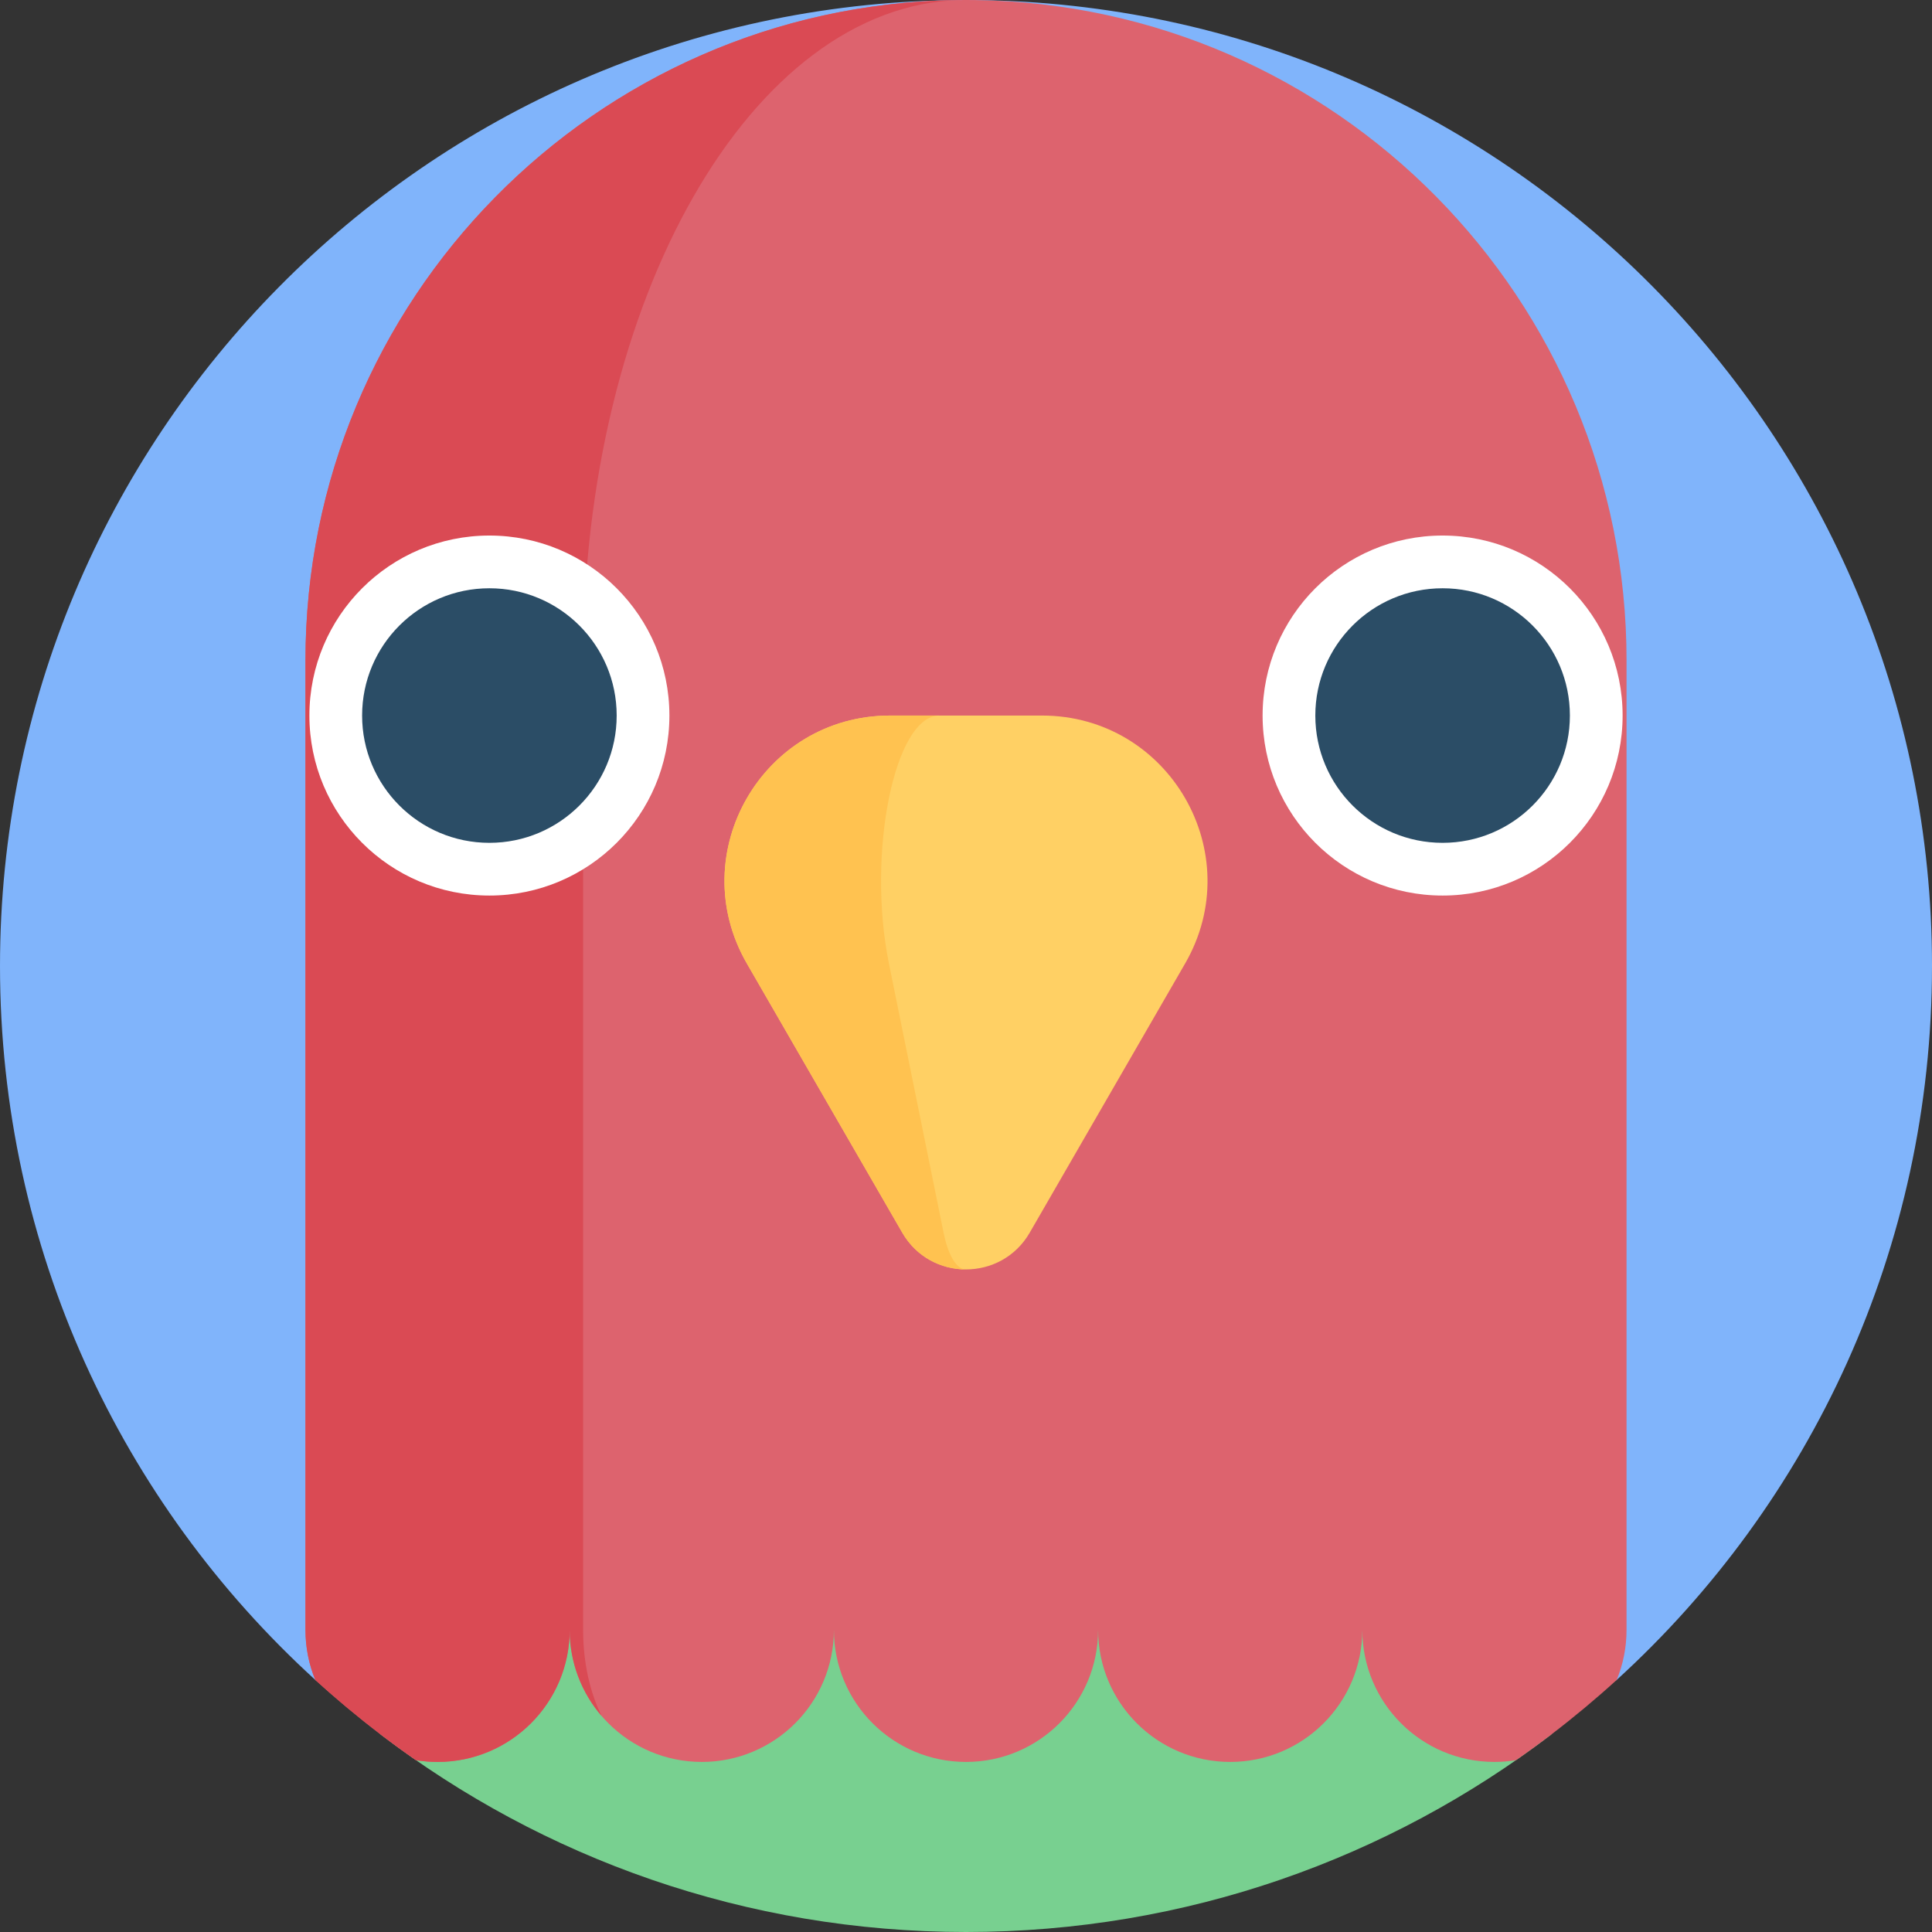 <svg id="Capa_1" enable-background="new 0 0 512 512" height="512" viewBox="0 0 512 512" width="512" xmlns="http://www.w3.org/2000/svg"><rect x="0" y="0" width="512" height="512" fill="#333333" stroke="none"/><g><path d="m512 256c0 74.95-32.21 142.38-83.55 189.19-5.55 5.06-51.89-30.68-57.87-26.11-3.07 2.34-6.19 4.62-9.37 6.82-41.37 28.71-51.05 41.03-105.21 41.03s-79.946 3.786-121.316-24.924c-3.18-2.2-6.3-4.48-9.37-6.82-5.98-4.57-36.204 15.074-41.754 10.014l-.01-.01c-51.34-46.81-83.55-114.24-83.55-189.19 0-140.19 112.7-254.07 252.44-255.96.36-.01.71-.02 1.07-.02s.72-.01 1.08-.01h.1c.44-.01.87-.01 1.31-.01.83 0 1.66.01 2.49.02 140.23 1.33 253.51 115.43 253.51 255.98z" fill="#80b4fb"/><path d="m411.14 419.63v40.01c-43.05 32.85-96.82 52.36-155.14 52.36s-112.09-19.51-155.14-52.36v-40.01z" fill="#78d090"/><path d="m431.05 175.05v256.87c0 4.7-.92 9.18-2.6 13.27-5.55 5.06-11.33 9.88-17.31 14.45-3.07 2.34-6.19 4.62-9.37 6.82-1.86.31-3.78.47-5.73.47-19.34 0-35.01-15.67-35.01-35.01 0 9.67-3.92 18.42-10.26 24.76-6.33 6.33-15.09 10.25-24.75 10.25-19.34 0-35.01-15.67-35.01-35.01 0 9.67-3.92 18.42-10.25 24.76-6.34 6.33-15.09 10.25-24.76 10.25-19.34 0-35.01-15.67-35.01-35.01 0 9.67-3.92 18.42-10.25 24.76-6.34 6.33-15.09 10.25-24.76 10.25-19.33 0-35.01-15.67-35.01-35.01 0 9.67-3.92 18.42-10.25 24.76-6.34 6.33-15.09 10.25-24.76 10.25-1.95 0-3.87-.16-5.73-.47-3.18-2.2-6.3-4.48-9.37-6.82-5.98-4.57-11.76-9.39-17.31-14.45-1.68-4.09-2.6-8.57-2.6-13.27v-256.87c0-95.85 77.03-173.7 172.56-175.03.83-.01 1.66-.02 2.49-.02s1.66.01 2.49.02c95.53 1.33 172.56 79.18 172.56 175.03z" fill="#dd636e"/><path d="m154.53 175.05v256.87c0 8.74 1.86 16.73 4.93 22.87-5.29-6.14-8.49-14.14-8.49-22.87 0 9.67-3.91 18.42-10.25 24.76s-15.09 10.25-24.76 10.25c-1.95 0-3.87-.16-5.73-.47-3.18-2.2-6.3-4.48-9.37-6.82-5.98-4.57-11.75-9.38-17.3-14.44l-.01-.01c-1.68-4.09-2.6-8.57-2.6-13.27v-256.87c0-95.49 76.45-173.11 171.49-175.01.72-.01 1.43-.02 2.15-.03-55.38 1.31-100.06 79.18-100.06 175.04z" fill="#da4a54"/><g><g><g><g><circle cx="129.695" cy="189.628" fill="#fff" r="47.703"/><circle cx="129.695" cy="189.628" fill="#2b4d66" r="33.731"/></g></g></g><g><g><g><circle cx="382.305" cy="189.628" fill="#fff" r="47.703"/><circle cx="382.305" cy="189.628" fill="#2b4d66" r="33.731"/></g></g></g></g><path d="m272.896 326.655 41.177-71.321c16.86-29.203-4.215-65.706-37.935-65.706h-40.274c-33.72 0-54.796 36.503-37.935 65.706l41.177 71.321c7.508 13.006 26.28 13.006 33.79 0z" fill="#ffd064"/><path d="m255.997 336.414c-6.56 0-13.14-3.25-16.89-9.75l-41.18-71.33c-16.86-29.2 4.22-65.7 37.94-65.7h13.05c-11.86 0-19.27 36.5-13.34 65.71l14.48 71.32c1.32 6.5 3.63 9.75 5.94 9.75z" fill="#ffc250"/></g></svg>